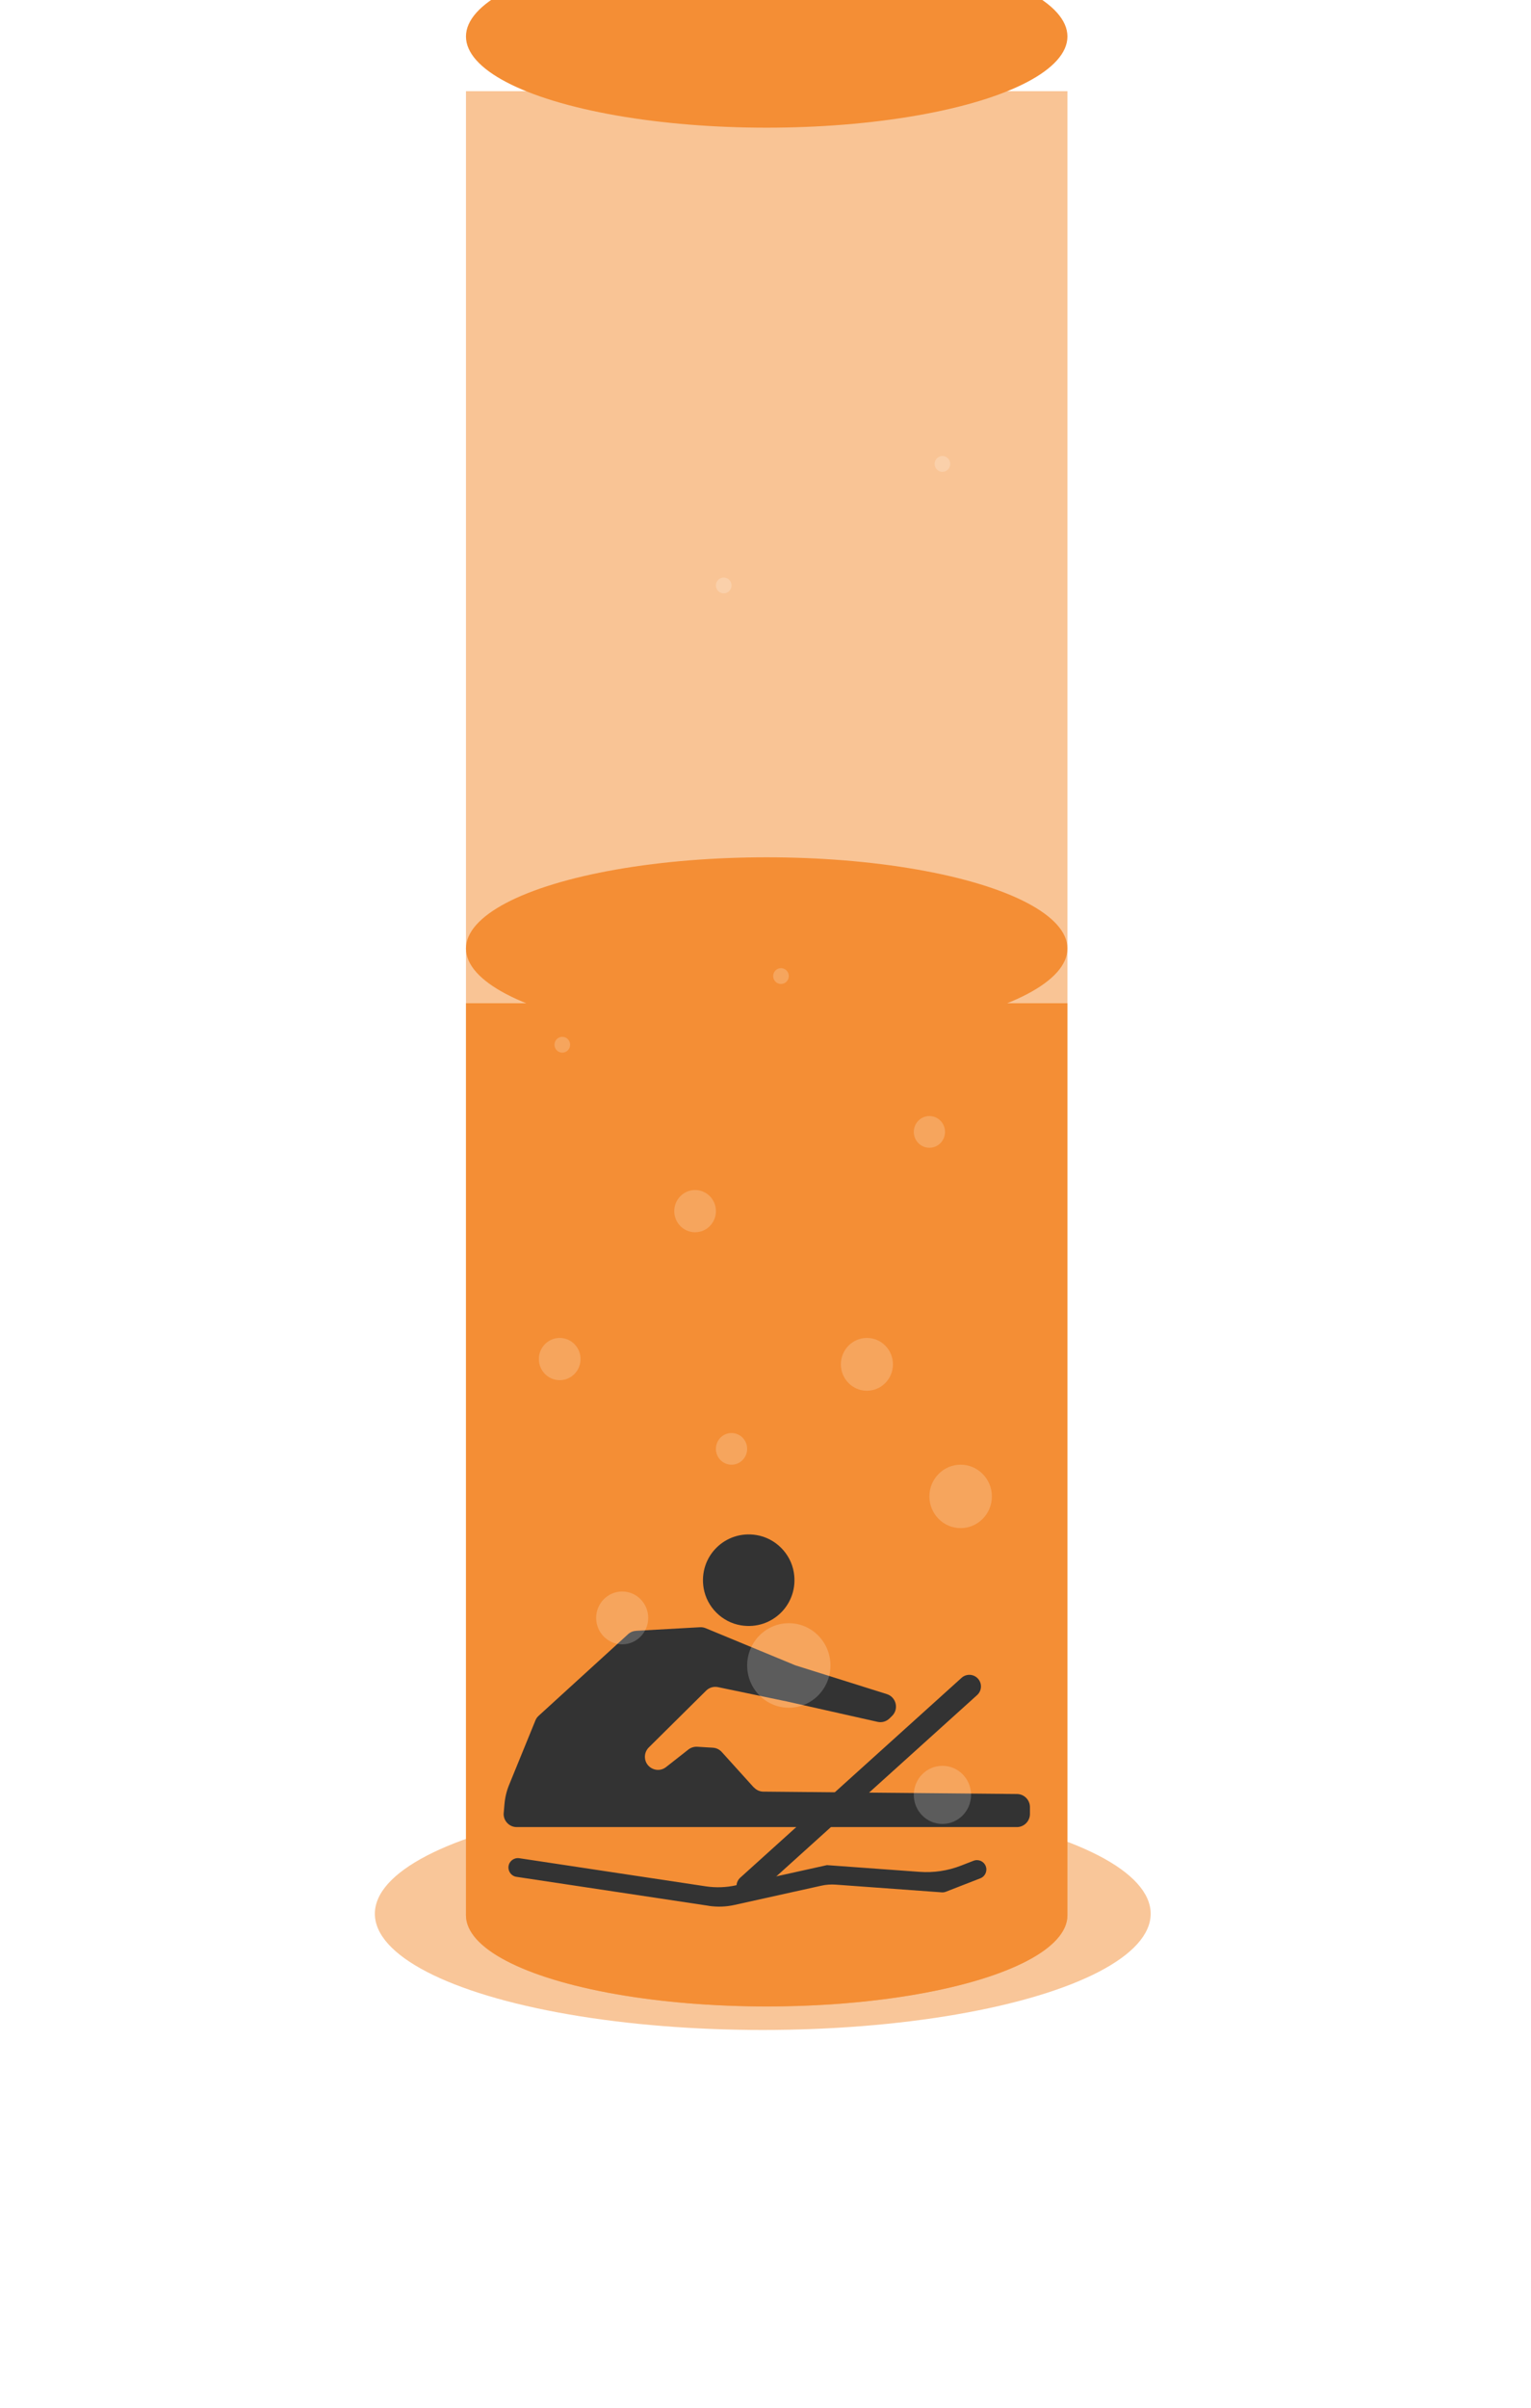 <svg width="84" height="132" viewBox="0 0 84 132" fill="none" xmlns="http://www.w3.org/2000/svg">
<g filter="url(#filter0_f_6034_5711)">
<ellipse cx="41.85" cy="104.918" rx="21.283" ry="6.372" fill="#F48E35" fill-opacity="0.5"/>
</g>
<path opacity="0.65" fill-rule="evenodd" clip-rule="evenodd" d="M58.566 5H25.566V105C25.566 107.761 32.954 110 42.066 110C51.179 110 58.566 107.761 58.566 105V5Z" fill="#F48E35" fill-opacity="0.8"/>
<ellipse cx="42.066" cy="105" rx="16.5" ry="5" fill="#F48E35"/>
<rect id="row_bar" x="25.566" y="55" width="33" height="50" fill="#F48E35"/>
<g filter="url(#row_cap_shadow)">
<ellipse id="row_cap" cx="42.066" cy="55" rx="16.5" ry="5" fill="#F48E35"/>
</g>
<path d="M38.882 104.482L28.335 102.894C28.054 102.853 27.861 102.59 27.902 102.307C27.943 102.026 28.206 101.832 28.49 101.873L38.722 103.415C39.274 103.498 39.839 103.48 40.383 103.358L45.374 102.252L45.449 102.258L50.453 102.621C51.226 102.678 52.002 102.562 52.724 102.281L53.415 102.013C53.681 101.91 53.98 102.041 54.083 102.307C54.186 102.572 54.054 102.871 53.789 102.974L51.894 103.712C51.822 103.74 51.747 103.75 51.67 103.745L45.853 103.322C45.585 103.302 45.315 103.322 45.054 103.382L40.295 104.436C39.831 104.539 39.354 104.555 38.885 104.485L38.882 104.482Z" fill="#333333"/>
<path d="M40.656 89.107C42.373 89.388 43.837 87.923 43.554 86.206C43.384 85.165 42.543 84.327 41.504 84.157C39.785 83.873 38.32 85.34 38.604 87.059C38.776 88.101 39.617 88.939 40.656 89.107Z" fill="#333333"/>
<path d="M52.758 91.983L40.618 102.937C40.357 103.172 40.337 103.575 40.572 103.836C40.808 104.097 41.21 104.118 41.471 103.882L53.611 92.929C53.872 92.693 53.893 92.291 53.657 92.029C53.421 91.768 53.019 91.748 52.758 91.983Z" fill="#333333"/>
<path d="M41.355 97.991L39.599 96.049C39.473 95.91 39.298 95.825 39.11 95.815L38.256 95.763C38.081 95.753 37.908 95.807 37.769 95.915L36.544 96.877C36.083 97.241 35.405 96.923 35.384 96.338C35.377 96.137 35.454 95.944 35.596 95.802L38.741 92.688C38.911 92.517 39.156 92.445 39.393 92.494L43.188 93.283L48.146 94.397C48.383 94.451 48.628 94.381 48.803 94.211L48.94 94.077C49.332 93.698 49.175 93.041 48.656 92.876L43.675 91.311C43.655 91.306 43.637 91.298 43.616 91.29L38.72 89.264C38.62 89.223 38.514 89.204 38.406 89.21L34.905 89.406C34.74 89.416 34.583 89.48 34.461 89.591L29.555 94.064C29.475 94.136 29.413 94.224 29.375 94.322L27.933 97.852C27.794 98.189 27.709 98.548 27.678 98.911L27.632 99.447C27.632 99.844 27.954 100.167 28.351 100.167H55.79C56.187 100.167 56.509 99.844 56.509 99.447V99.071C56.509 98.677 56.192 98.357 55.798 98.354L41.886 98.223C41.685 98.223 41.494 98.135 41.36 97.986L41.355 97.991Z" fill="#333333"/>
<ellipse cx="34.137" cy="88.699" rx="1.428" ry="1.448" fill="white" fill-opacity="0.2"/>
<ellipse cx="47.564" cy="74.798" rx="1.428" ry="1.448" fill="white" fill-opacity="0.2"/>
<ellipse cx="38.137" cy="66.399" rx="1.143" ry="1.158" fill="white" fill-opacity="0.2"/>
<ellipse cx="40.136" cy="79.432" rx="0.857" ry="0.869" fill="white" fill-opacity="0.2"/>
<ellipse cx="30.709" cy="74.508" rx="1.143" ry="1.158" fill="white" fill-opacity="0.2"/>
<ellipse cx="50.993" cy="62.055" rx="0.857" ry="0.869" fill="white" fill-opacity="0.2"/>
<ellipse cx="43.279" cy="91.306" rx="2.285" ry="2.317" fill="white" fill-opacity="0.2"/>
<ellipse cx="52.706" cy="82.038" rx="1.714" ry="1.738" fill="white" fill-opacity="0.2"/>
<ellipse cx="51.707" cy="98.401" rx="1.571" ry="1.593" fill="white" fill-opacity="0.2"/>
<ellipse cx="30.851" cy="57.276" rx="0.429" ry="0.434" fill="white" fill-opacity="0.2"/>
<ellipse cx="39.708" cy="32.096" rx="0.429" ry="0.434" fill="white" fill-opacity="0.2"/>
<ellipse cx="42.85" cy="53.511" rx="0.429" ry="0.434" fill="white" fill-opacity="0.2"/>
<ellipse cx="51.707" cy="25.434" rx="0.429" ry="0.434" fill="white" fill-opacity="0.2"/>
<g filter="url(#filter2_i_6034_5711)">
<ellipse cx="42.066" cy="5" rx="16.5" ry="5" fill="#F48E35"/>
</g>
<defs>
<filter id="filter0_f_6034_5711" x="0.566" y="78.546" width="82.566" height="52.743" filterUnits="userSpaceOnUse" color-interpolation-filters="sRGB">
<feFlood flood-opacity="0" result="BackgroundImageFix"/>
<feBlend mode="normal" in="SourceGraphic" in2="BackgroundImageFix" result="shape"/>
<feGaussianBlur stdDeviation="10" result="effect1_foregroundBlur_6034_5711"/>
</filter>
<filter id="row_cap_shadow" x="25.566" y="47" width="33" height="13" filterUnits="userSpaceOnUse" color-interpolation-filters="sRGB">
<feFlood flood-opacity="0" result="BackgroundImageFix"/>
<feBlend mode="normal" in="SourceGraphic" in2="BackgroundImageFix" result="shape"/>
<feColorMatrix in="SourceAlpha" type="matrix" values="0 0 0 0 0 0 0 0 0 0 0 0 0 0 0 0 0 0 127 0" result="hardAlpha"/>
<feOffset dy="-3"/>
<feGaussianBlur stdDeviation="2"/>
<feComposite in2="hardAlpha" operator="arithmetic" k2="-1" k3="1"/>
<feColorMatrix type="matrix" values="0 0 0 0 0 0 0 0 0 0 0 0 0 0 0 0 0 0 0.25 0"/>
<feBlend mode="normal" in2="shape" result="effect1_innerShadow_6034_5711"/>
</filter>
<filter id="filter2_i_6034_5711" x="25.566" y="-3" width="33" height="13" filterUnits="userSpaceOnUse" color-interpolation-filters="sRGB">
<feFlood flood-opacity="0" result="BackgroundImageFix"/>
<feBlend mode="normal" in="SourceGraphic" in2="BackgroundImageFix" result="shape"/>
<feColorMatrix in="SourceAlpha" type="matrix" values="0 0 0 0 0 0 0 0 0 0 0 0 0 0 0 0 0 0 127 0" result="hardAlpha"/>
<feOffset dy="-3"/>
<feGaussianBlur stdDeviation="2"/>
<feComposite in2="hardAlpha" operator="arithmetic" k2="-1" k3="1"/>
<feColorMatrix type="matrix" values="0 0 0 0 0 0 0 0 0 0 0 0 0 0 0 0 0 0 0.05 0"/>
<feBlend mode="normal" in2="shape" result="effect1_innerShadow_6034_5711"/>
</filter>
</defs>
</svg>

